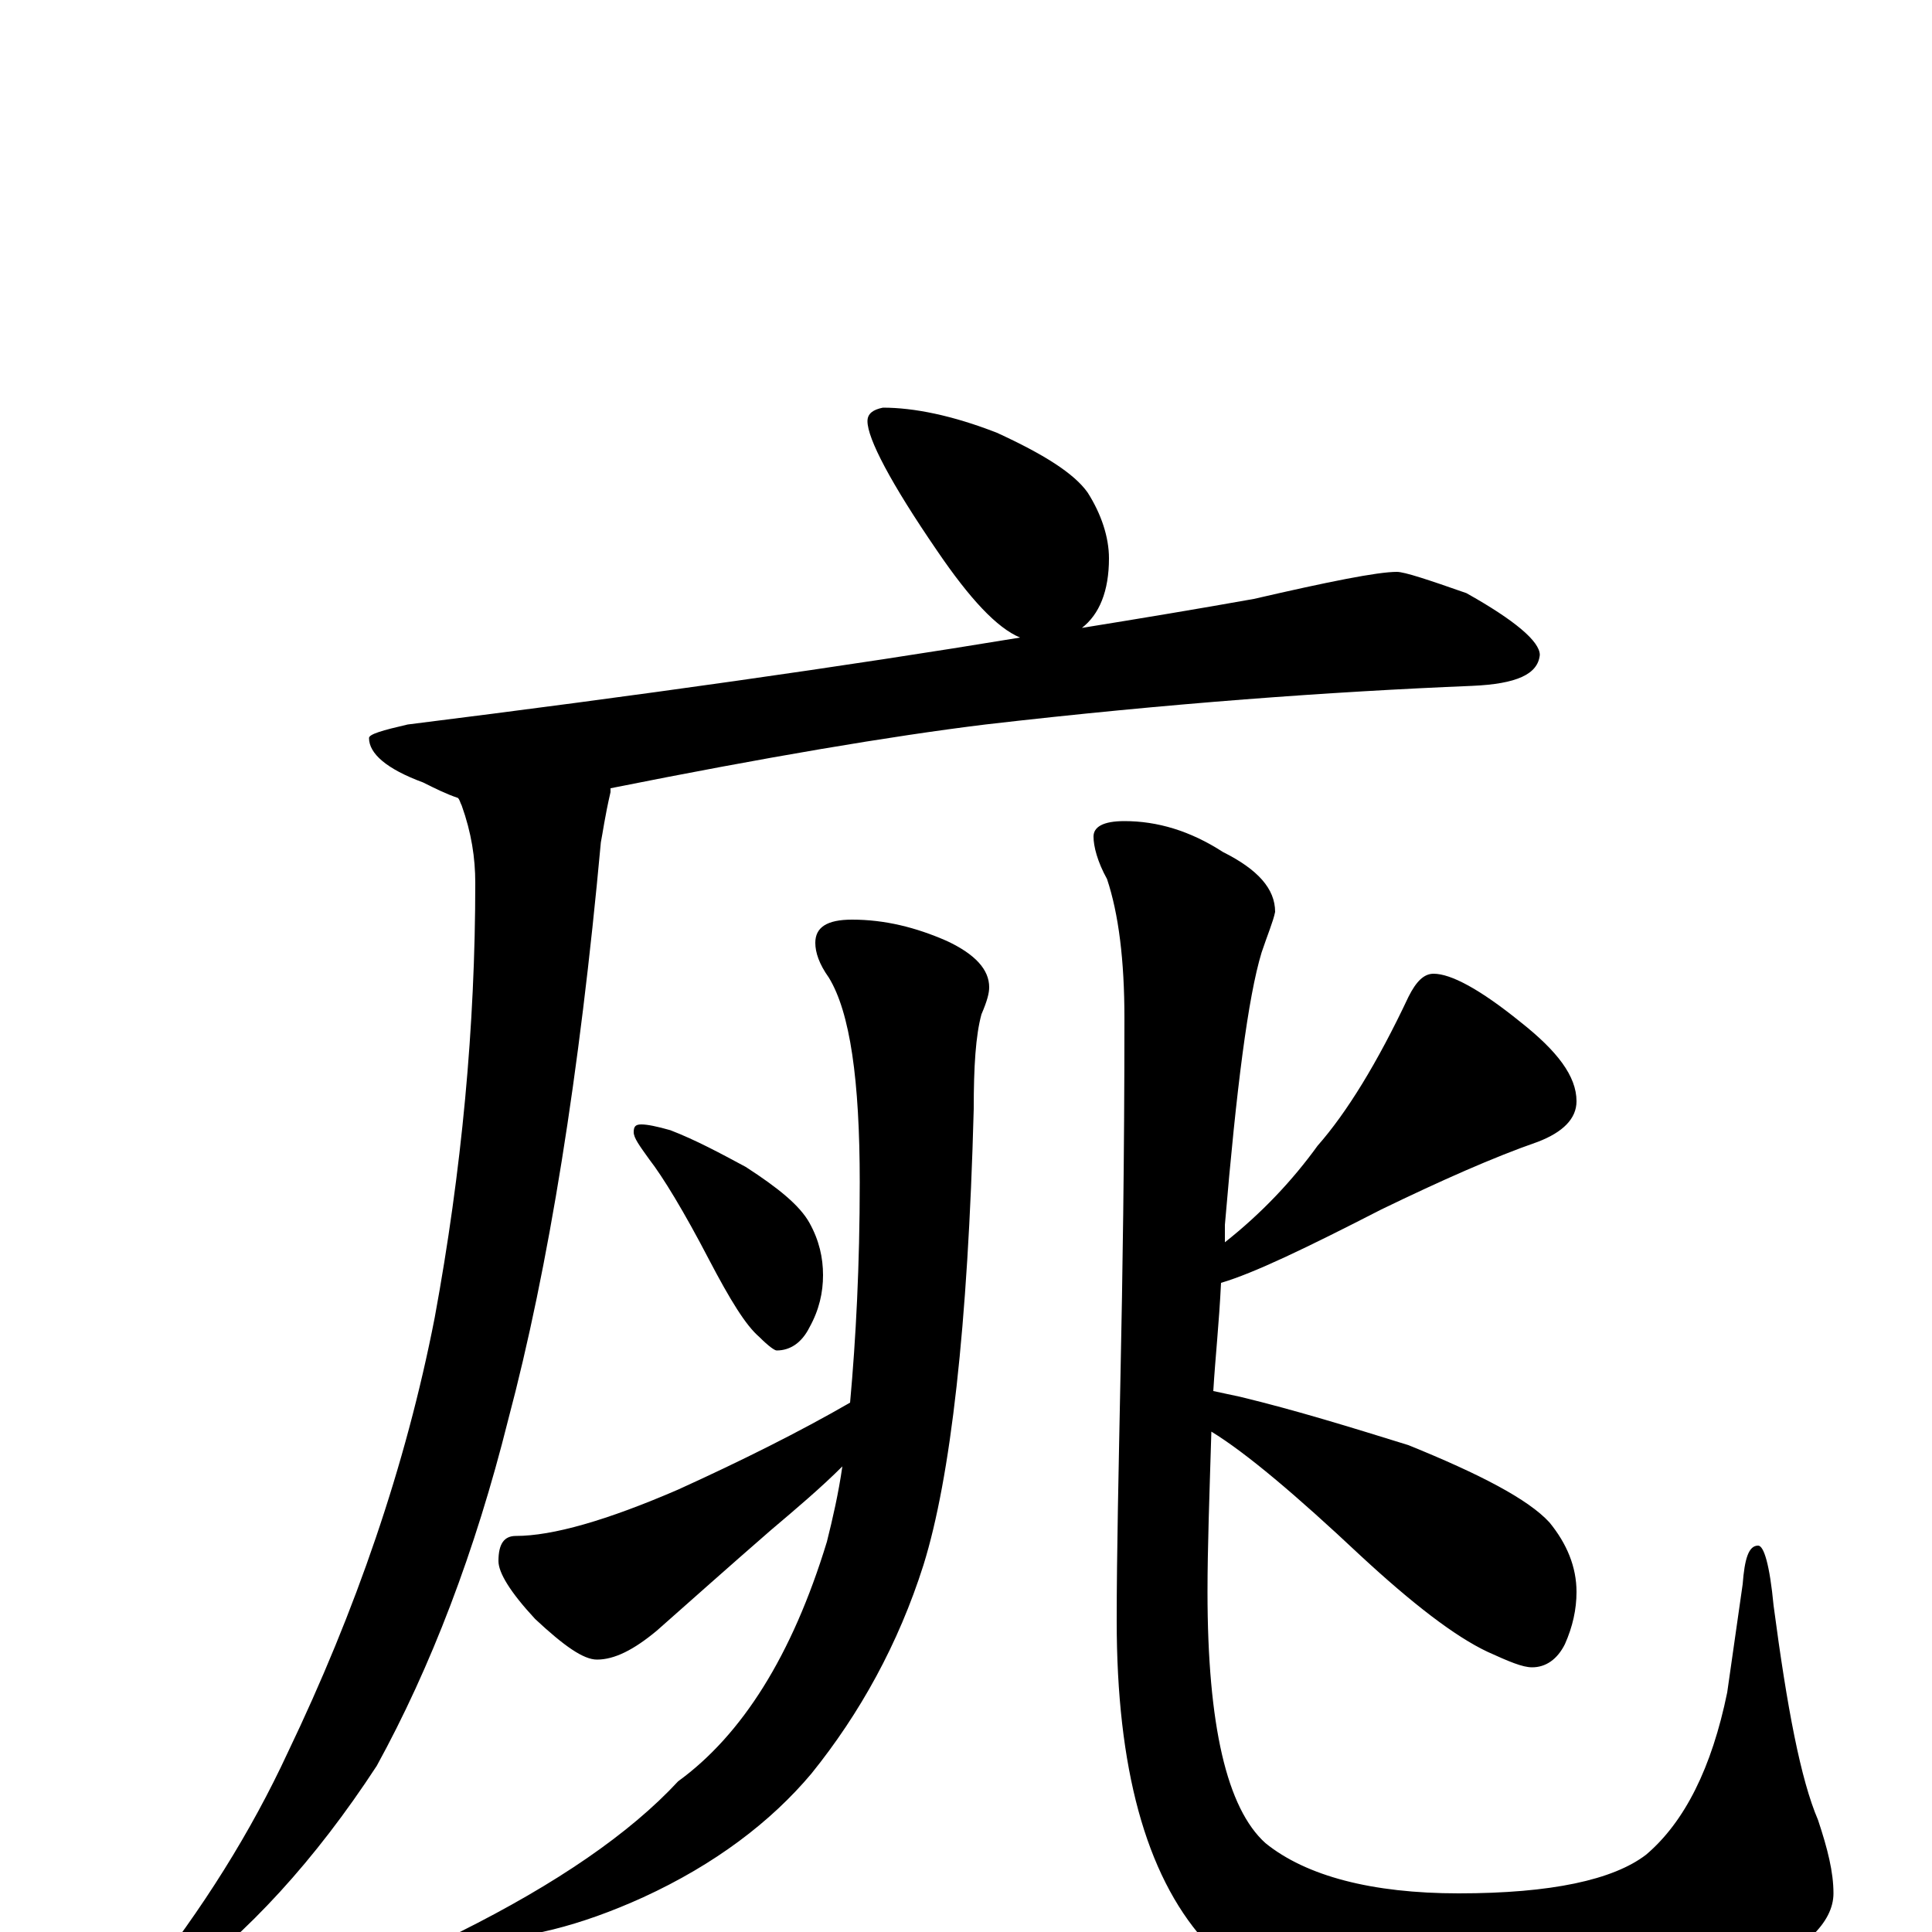 <?xml version="1.0" encoding="utf-8" ?>
<!DOCTYPE svg PUBLIC "-//W3C//DTD SVG 1.1//EN" "http://www.w3.org/Graphics/SVG/1.1/DTD/svg11.dtd">
<svg version="1.1" id="Layer_1" xmlns="http://www.w3.org/2000/svg" xmlns:xlink="http://www.w3.org/1999/xlink" x="0px" y="145px" width="1000px" height="1000px" viewBox="0 0 1000 1000" enable-background="new 0 0 1000 1000" xml:space="preserve">
<g id="Layer_1">
<path id="glyph" transform="matrix(1 0 0 -1 0 1000)" d="M457,789C473,789 493,785 516,776C540,765 556,755 563,745C570,734 574,722 574,711C574,694 569,682 560,675C591,680 621,685 649,690C688,699 713,704 723,704C727,704 739,700 759,693C784,679 797,668 797,661C796,651 785,646 762,645C689,642 605,636 510,625C461,619 396,608 316,592C316,591 316,591 316,590C313,577 312,569 311,564C300,444 284,344 263,265C246,197 223,137 195,86C163,37 128,-1 91,-28C86,-30 80,-31 74,-31l0,4C105,12 130,52 149,93C184,166 210,241 225,318C239,394 246,469 246,543C246,556 244,569 239,583C238,585 238,586 237,587C231,589 225,592 219,595C200,602 191,610 191,618C191,620 198,622 211,625C331,640 437,655 528,670C516,675 502,690 485,715C461,750 449,773 449,782C449,786 452,788 457,789M441,524C458,524 474,520 490,513C505,506 512,498 512,489C512,486 511,482 508,475C505,464 504,448 504,426C501,313 492,235 478,190C465,149 445,113 420,82C399,57 370,35 333,18C300,3 271,-4 246,-4C241,-4 238,-3 238,0C288,25 326,51 351,78C384,102 410,143 428,202C431,214 434,227 436,241C425,230 412,219 399,208C376,188 357,171 340,156C328,146 318,141 309,141C302,141 292,148 277,162C264,176 258,186 258,192C258,201 261,205 267,205C286,205 314,213 351,229C384,244 414,259 440,274C443,307 445,345 445,388C445,441 440,476 429,494C424,501 422,507 422,512C422,520 428,524 441,524M332,418C335,418 340,417 347,415C360,410 373,403 386,396C403,385 414,376 419,367C424,358 426,349 426,340C426,331 424,322 419,313C415,305 409,301 402,301C401,301 398,303 393,308C386,314 378,327 367,348C354,373 343,391 336,400C331,407 328,411 328,414C328,417 329,418 332,418M582,575C599,575 616,570 633,559C651,550 660,540 660,528C659,523 656,516 653,507C646,484 640,437 634,366C634,363 634,360 634,357C653,372 669,389 682,407C697,424 713,450 729,484C733,492 737,496 742,496C751,496 766,488 787,471C806,456 816,443 816,430C816,421 809,414 796,409C773,401 746,389 715,374C676,354 649,341 632,336C631,315 629,297 628,280C633,279 637,278 642,277C671,270 700,261 729,252C766,237 791,224 802,212C811,201 816,189 816,176C816,167 814,158 810,149C806,141 800,137 793,137C788,137 781,140 770,145C753,153 731,170 704,195C671,226 645,248 627,259C626,226 625,199 625,176C625,107 635,64 655,46C676,29 710,20 755,20C803,20 835,27 852,40C872,57 886,85 894,124l8,56C903,193 905,200 910,200C913,200 916,190 918,169C925,116 932,79 941,58C946,43 949,31 949,20C949,5 934,-10 903,-23C868,-38 823,-46 766,-46C699,-46 651,-32 623,-4C593,30 578,85 578,161C578,196 579,239 580,290C581,338 582,399 582,473C582,503 579,527 573,545C568,554 566,562 566,567C566,572 571,575 582,575z"/>
</g>
</svg>
